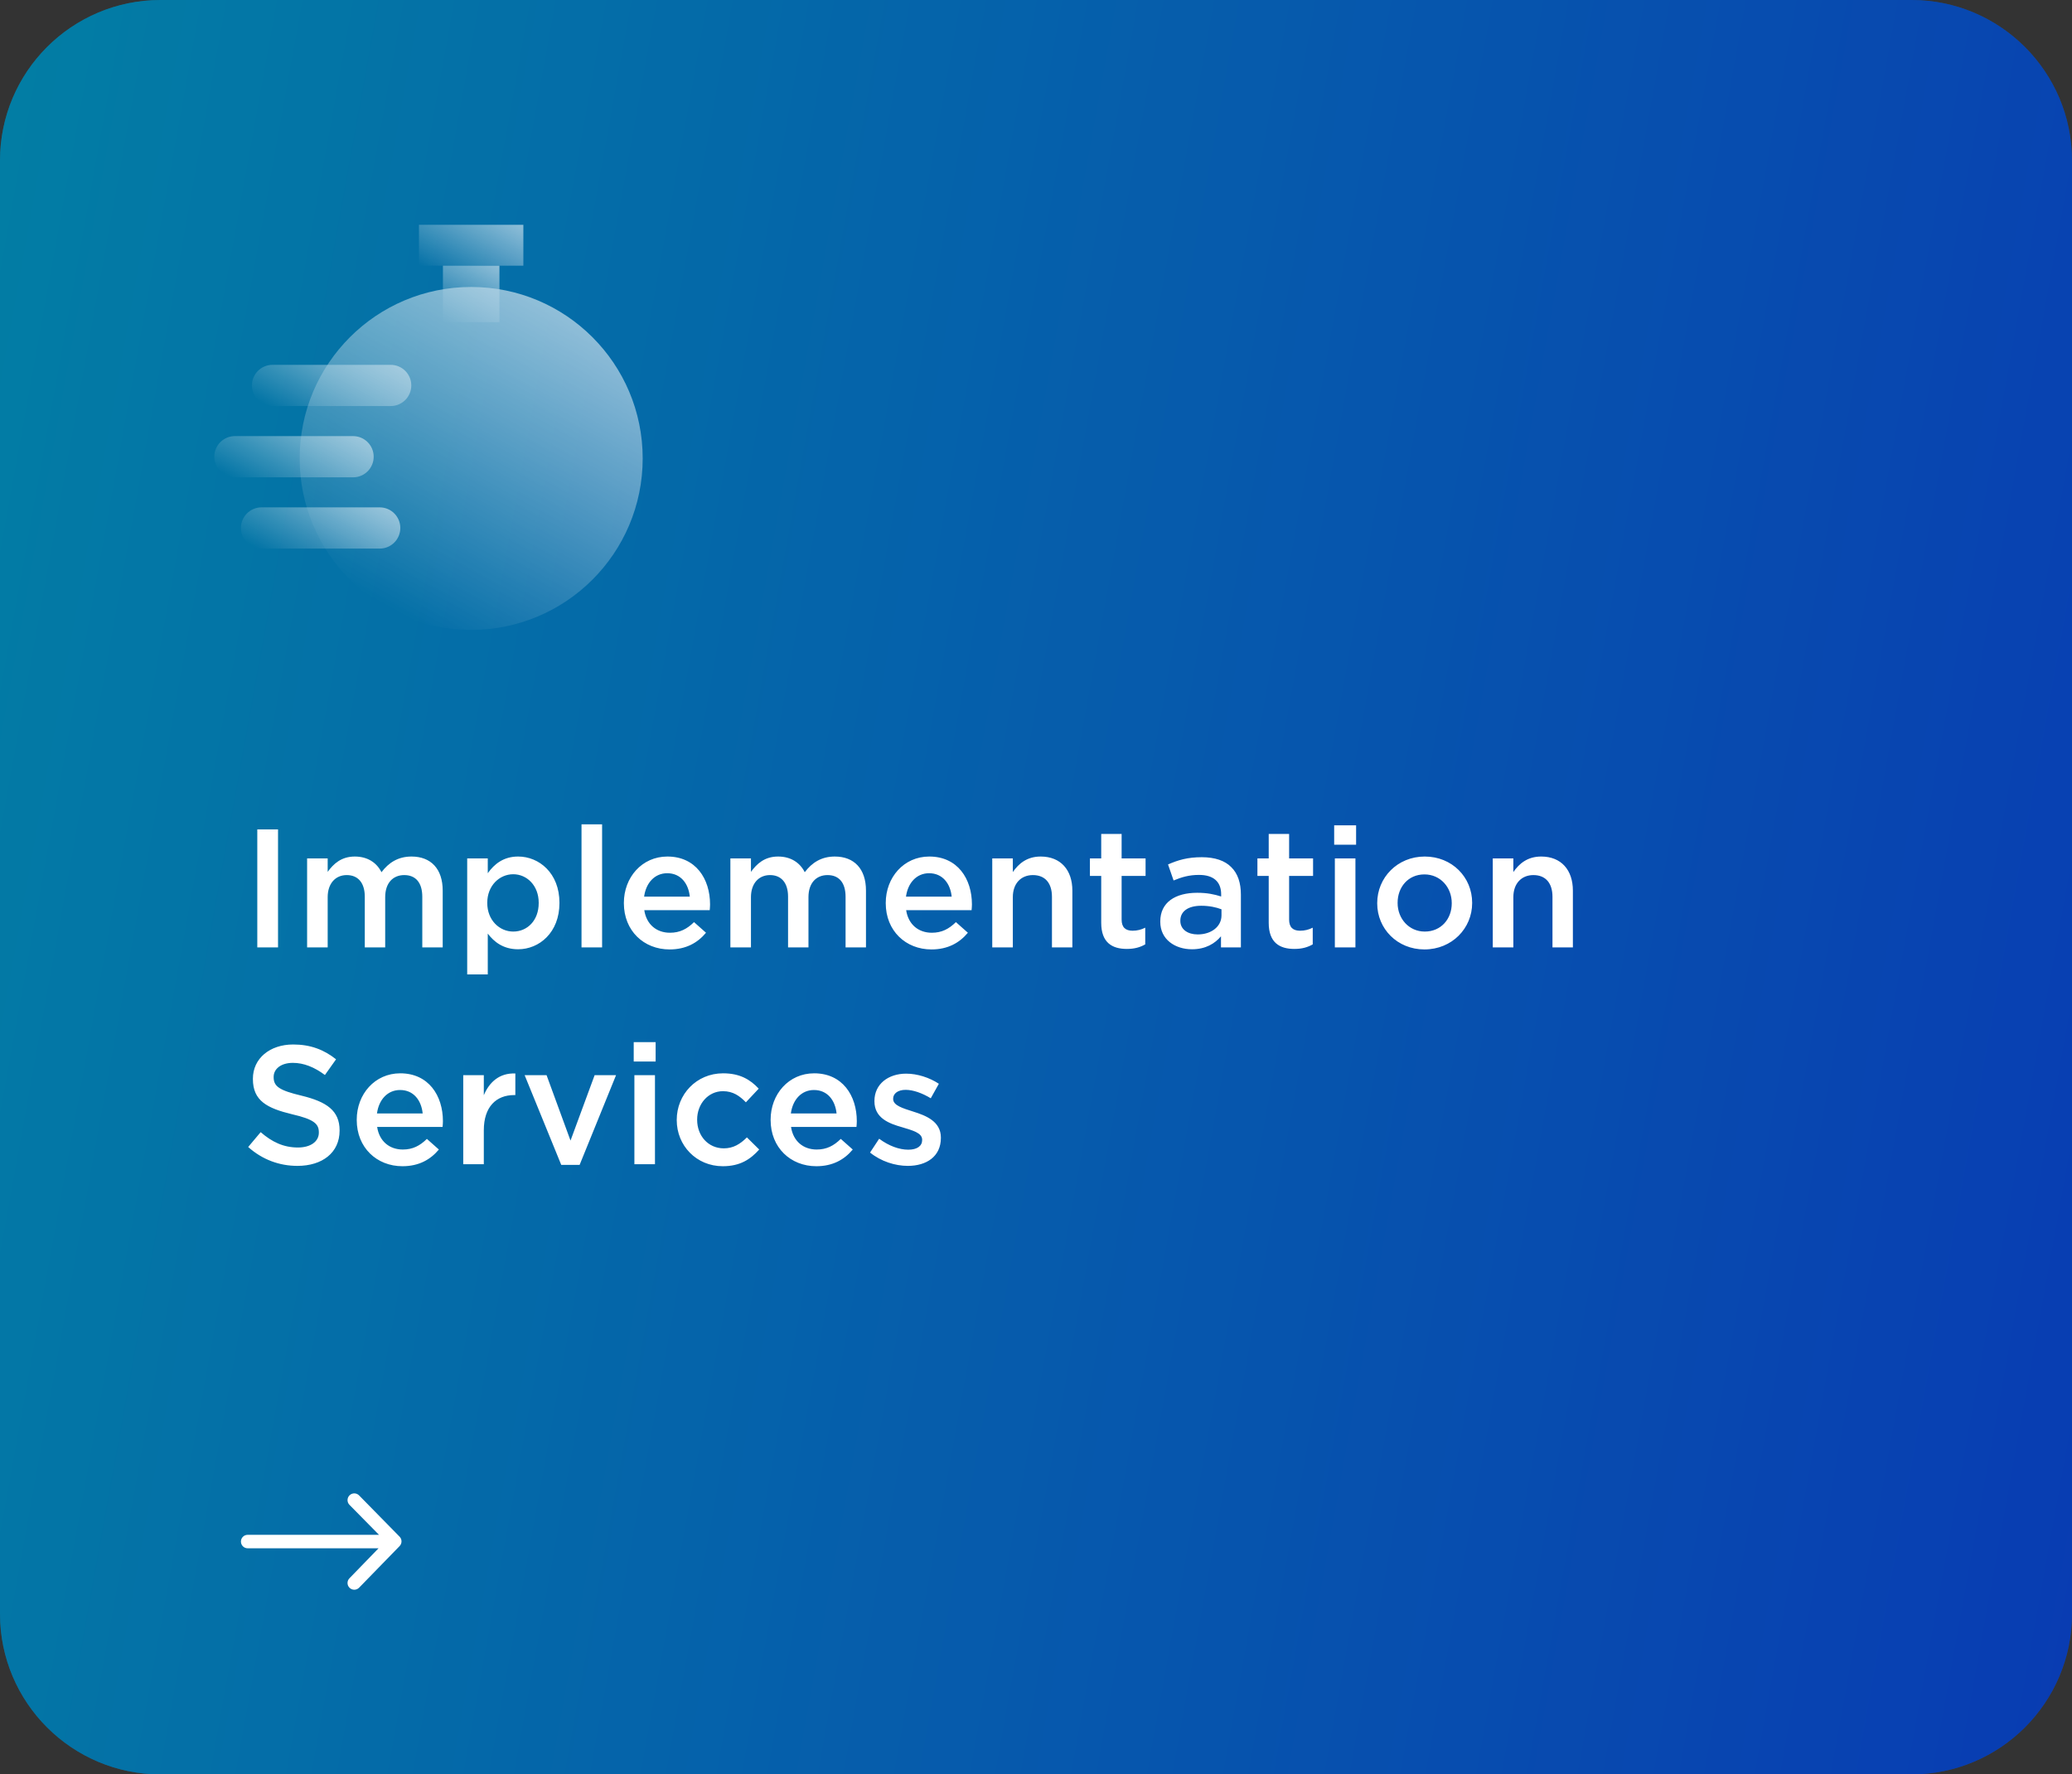 <?xml version="1.0" encoding="UTF-8"?>
<svg xmlns="http://www.w3.org/2000/svg" width="258" height="221" viewBox="0 0 258 221" fill="none">
  <rect x="0" y="0" width="258" height="221" fill="#333333" stroke="none"/>
  <path d="M20 0C8.954 0 0 8.954 0 20V201C0 212.046 8.954 221 20 221H238C249.046 221 258 212.046 258 201V20C258 8.954 249.046 0 238 0H20Z" fill="url(#paint0_linear_1177_17253)"></path>
  <path d="M20 0C8.954 0 0 8.954 0 20V201C0 212.046 8.954 221 20 221H238C249.046 221 258 212.046 258 201V20C258 8.954 249.046 0 238 0H20Z" fill="black" fill-opacity="0.3"></path>
  <path d="M32.037 118H34.62V103.3H32.037V118ZM38.24 118H40.802V111.742C40.802 110.041 41.768 108.991 43.175 108.991C44.582 108.991 45.422 109.957 45.422 111.679V118H47.963V111.742C47.963 109.957 48.95 108.991 50.336 108.991C51.764 108.991 52.583 109.936 52.583 111.7V118H55.124V110.923C55.124 108.214 53.654 106.681 51.239 106.681C49.559 106.681 48.383 107.458 47.501 108.634C46.913 107.458 45.779 106.681 44.183 106.681C42.482 106.681 41.516 107.605 40.802 108.592V106.912H38.24V118ZM58.174 121.36H60.736V116.278C61.513 117.307 62.668 118.231 64.516 118.231C67.141 118.231 69.661 116.152 69.661 112.477V112.435C69.661 108.739 67.12 106.681 64.516 106.681C62.71 106.681 61.555 107.605 60.736 108.76V106.912H58.174V121.36ZM63.907 116.026C62.185 116.026 60.673 114.598 60.673 112.477V112.435C60.673 110.314 62.185 108.886 63.907 108.886C65.608 108.886 67.078 110.293 67.078 112.435V112.477C67.078 114.661 65.65 116.026 63.907 116.026ZM72.409 118H74.972V102.67H72.409V118ZM83.374 118.252C85.411 118.252 86.86 117.433 87.91 116.173L86.419 114.85C85.537 115.711 84.655 116.173 83.416 116.173C81.778 116.173 80.497 115.165 80.224 113.359H88.372C88.393 113.107 88.414 112.876 88.414 112.645C88.414 109.453 86.629 106.681 83.101 106.681C79.93 106.681 77.683 109.285 77.683 112.456V112.498C77.683 115.921 80.161 118.252 83.374 118.252ZM80.203 111.679C80.434 109.957 81.526 108.76 83.08 108.76C84.76 108.76 85.726 110.041 85.894 111.679H80.203ZM90.945 118H93.507V111.742C93.507 110.041 94.473 108.991 95.88 108.991C97.287 108.991 98.127 109.957 98.127 111.679V118H100.668V111.742C100.668 109.957 101.655 108.991 103.041 108.991C104.469 108.991 105.288 109.936 105.288 111.7V118H107.829V110.923C107.829 108.214 106.359 106.681 103.944 106.681C102.264 106.681 101.088 107.458 100.206 108.634C99.618 107.458 98.484 106.681 96.888 106.681C95.187 106.681 94.221 107.605 93.507 108.592V106.912H90.945V118ZM115.982 118.252C118.019 118.252 119.468 117.433 120.518 116.173L119.027 114.85C118.145 115.711 117.263 116.173 116.024 116.173C114.386 116.173 113.105 115.165 112.832 113.359H120.98C121.001 113.107 121.022 112.876 121.022 112.645C121.022 109.453 119.237 106.681 115.709 106.681C112.538 106.681 110.291 109.285 110.291 112.456V112.498C110.291 115.921 112.769 118.252 115.982 118.252ZM112.811 111.679C113.042 109.957 114.134 108.76 115.688 108.76C117.368 108.76 118.334 110.041 118.502 111.679H112.811ZM123.553 118H126.115V111.742C126.115 110.02 127.144 108.991 128.614 108.991C130.126 108.991 130.987 109.978 130.987 111.7V118H133.528V110.923C133.528 108.361 132.079 106.681 129.58 106.681C127.858 106.681 126.829 107.584 126.115 108.613V106.912H123.553V118ZM140.313 118.189C141.279 118.189 141.972 117.979 142.602 117.622V115.543C142.098 115.795 141.594 115.921 141.027 115.921C140.166 115.921 139.662 115.522 139.662 114.535V109.096H142.644V106.912H139.662V103.867H137.121V106.912H135.714V109.096H137.121V114.934C137.121 117.37 138.444 118.189 140.313 118.189ZM148.422 118.231C150.123 118.231 151.278 117.517 152.034 116.614V118H154.512V111.427C154.512 109.978 154.134 108.802 153.315 108.004C152.538 107.206 151.299 106.765 149.64 106.765C147.876 106.765 146.679 107.122 145.44 107.668L146.133 109.663C147.141 109.243 148.065 108.97 149.304 108.97C151.089 108.97 152.055 109.81 152.055 111.385V111.658C151.194 111.385 150.312 111.196 149.073 111.196C146.364 111.196 144.474 112.372 144.474 114.766V114.808C144.474 117.034 146.343 118.231 148.422 118.231ZM149.136 116.383C147.918 116.383 146.973 115.774 146.973 114.703V114.661C146.973 113.506 147.939 112.813 149.577 112.813C150.585 112.813 151.446 113.002 152.097 113.254V114.01C152.097 115.417 150.816 116.383 149.136 116.383ZM161.169 118.189C162.135 118.189 162.828 117.979 163.458 117.622V115.543C162.954 115.795 162.45 115.921 161.883 115.921C161.022 115.921 160.518 115.522 160.518 114.535V109.096H163.5V106.912H160.518V103.867H157.977V106.912H156.57V109.096H157.977V114.934C157.977 117.37 159.3 118.189 161.169 118.189ZM166.128 105.211H168.858V102.796H166.128V105.211ZM166.212 118H168.774V106.912H166.212V118ZM177.366 118.252C180.789 118.252 183.309 115.627 183.309 112.477V112.435C183.309 109.264 180.81 106.681 177.408 106.681C174.006 106.681 171.486 109.306 171.486 112.477V112.519C171.486 115.669 173.985 118.252 177.366 118.252ZM177.408 116.026C175.434 116.026 174.027 114.409 174.027 112.477V112.435C174.027 110.503 175.329 108.907 177.366 108.907C179.361 108.907 180.768 110.524 180.768 112.477V112.519C180.768 114.43 179.466 116.026 177.408 116.026ZM185.876 118H188.438V111.742C188.438 110.02 189.467 108.991 190.937 108.991C192.449 108.991 193.31 109.978 193.31 111.7V118H195.851V110.923C195.851 108.361 194.402 106.681 191.903 106.681C190.181 106.681 189.152 107.584 188.438 108.613V106.912H185.876V118ZM37.035 145.21C40.122 145.21 42.285 143.572 42.285 140.821V140.779C42.285 138.343 40.689 137.23 37.581 136.474C34.746 135.802 34.074 135.298 34.074 134.164V134.122C34.074 133.156 34.956 132.379 36.468 132.379C37.812 132.379 39.135 132.904 40.458 133.891L41.844 131.938C40.353 130.741 38.652 130.09 36.51 130.09C33.591 130.09 31.491 131.833 31.491 134.353V134.395C31.491 137.104 33.255 138.028 36.384 138.784C39.114 139.414 39.702 139.981 39.702 141.031V141.073C39.702 142.165 38.694 142.921 37.098 142.921C35.292 142.921 33.864 142.228 32.457 141.01L30.903 142.858C32.667 144.433 34.788 145.21 37.035 145.21ZM50.111 145.252C52.148 145.252 53.597 144.433 54.647 143.173L53.156 141.85C52.274 142.711 51.392 143.173 50.153 143.173C48.515 143.173 47.234 142.165 46.961 140.359H55.109C55.13 140.107 55.151 139.876 55.151 139.645C55.151 136.453 53.366 133.681 49.838 133.681C46.667 133.681 44.42 136.285 44.42 139.456V139.498C44.42 142.921 46.898 145.252 50.111 145.252ZM46.94 138.679C47.171 136.957 48.263 135.76 49.817 135.76C51.497 135.76 52.463 137.041 52.631 138.679H46.94ZM57.681 145H60.243V140.779C60.243 137.839 61.797 136.39 64.023 136.39H64.17V133.702C62.217 133.618 60.936 134.752 60.243 136.411V133.912H57.681V145ZM69.884 145.084H72.173L76.709 133.912H74.042L71.039 142.06L68.057 133.912H65.327L69.884 145.084ZM78.909 132.211H81.638V129.796H78.909V132.211ZM78.993 145H81.555V133.912H78.993V145ZM89.999 145.252C92.162 145.252 93.443 144.391 94.535 143.173L93.002 141.661C92.183 142.48 91.322 143.026 90.125 143.026C88.172 143.026 86.807 141.451 86.807 139.477V139.435C86.807 137.503 88.172 135.907 90.02 135.907C91.28 135.907 92.099 136.495 92.876 137.293L94.472 135.592C93.422 134.458 92.12 133.681 90.041 133.681C86.702 133.681 84.266 136.327 84.266 139.477V139.519C84.266 142.669 86.702 145.252 89.999 145.252ZM101.647 145.252C103.684 145.252 105.133 144.433 106.183 143.173L104.692 141.85C103.81 142.711 102.928 143.173 101.689 143.173C100.051 143.173 98.77 142.165 98.497 140.359H106.645C106.666 140.107 106.687 139.876 106.687 139.645C106.687 136.453 104.902 133.681 101.374 133.681C98.203 133.681 95.956 136.285 95.956 139.456V139.498C95.956 142.921 98.434 145.252 101.647 145.252ZM98.476 138.679C98.707 136.957 99.799 135.76 101.353 135.76C103.033 135.76 103.999 137.041 104.167 138.679H98.476ZM113.04 145.21C115.35 145.21 117.156 144.055 117.156 141.724V141.682C117.156 139.687 115.329 138.952 113.712 138.448C112.41 138.028 111.213 137.692 111.213 136.873V136.831C111.213 136.222 111.78 135.739 112.767 135.739C113.691 135.739 114.825 136.138 115.896 136.789L116.904 134.983C115.728 134.206 114.216 133.723 112.83 133.723C110.625 133.723 108.882 135.004 108.882 137.125V137.167C108.882 139.267 110.709 139.939 112.347 140.401C113.649 140.8 114.825 141.094 114.825 141.955V141.997C114.825 142.732 114.195 143.194 113.103 143.194C111.969 143.194 110.688 142.732 109.47 141.829L108.336 143.551C109.722 144.664 111.465 145.21 113.04 145.21Z" fill="white"></path>
  <path fill-rule="evenodd" clip-rule="evenodd" d="M47.136 192.839H30.839C30.376 192.839 30 192.464 30 192C30 191.537 30.376 191.161 30.839 191.161H47.191L43.506 187.419C43.186 187.084 43.198 186.553 43.533 186.233C43.868 185.912 44.399 185.924 44.719 186.259L49.763 191.399C50.078 191.729 50.073 192.25 49.75 192.572L44.706 197.754C44.378 198.082 43.847 198.082 43.519 197.754C43.191 197.427 43.191 196.895 43.519 196.568L47.136 192.839Z" fill="white"></path>
  <g opacity="0.7">
    <path d="M58.671 78.451C70.464 78.451 80.025 68.89 80.025 57.096C80.025 45.303 70.464 35.742 58.671 35.742C46.877 35.742 37.316 45.303 37.316 57.096C37.316 68.89 46.877 78.451 58.671 78.451Z" fill="url(#paint1_linear_1177_17253)"></path>
    <path d="M62.189 33.092H55.152V40.129H62.189V33.092Z" fill="url(#paint2_linear_1177_17253)"></path>
    <path d="M65.167 28H52.168V33.092H65.167V28Z" fill="url(#paint3_linear_1177_17253)"></path>
    <path d="M48.647 45.44H33.934C32.516 45.44 31.367 46.59 31.367 48.007C31.367 49.425 32.516 50.574 33.934 50.574H48.647C50.064 50.574 51.214 49.425 51.214 48.007C51.214 46.59 50.064 45.44 48.647 45.44Z" fill="url(#paint4_linear_1177_17253)"></path>
    <path d="M43.963 54.318H29.25C27.833 54.318 26.684 55.468 26.684 56.885C26.684 58.303 27.833 59.452 29.25 59.452H43.963C45.381 59.452 46.53 58.303 46.53 56.885C46.53 55.468 45.381 54.318 43.963 54.318Z" fill="url(#paint5_linear_1177_17253)"></path>
    <path d="M47.279 63.193H32.567C31.149 63.193 30 64.343 30 65.76C30 67.178 31.149 68.327 32.567 68.327H47.279C48.697 68.327 49.846 67.178 49.846 65.76C49.846 64.343 48.697 63.193 47.279 63.193Z" fill="url(#paint6_linear_1177_17253)"></path>
  </g>
  <defs>
    <linearGradient id="paint0_linear_1177_17253" x1="936" y1="220.804" x2="-288" y2="-0.196" gradientUnits="userSpaceOnUse">
      <stop stop-color="#F849A0"></stop>
      <stop offset="0.307" stop-color="#A131ED"></stop>
      <stop offset="0.529" stop-color="#0D52FF"></stop>
      <stop offset="0.771" stop-color="#03B3EA"></stop>
      <stop offset="1" stop-color="#03EADA"></stop>
    </linearGradient>
    <linearGradient id="paint1_linear_1177_17253" x1="74.413" y1="28.779" x2="48.404" y2="75.567" gradientUnits="userSpaceOnUse">
      <stop stop-color="white"></stop>
      <stop offset="1" stop-color="white" stop-opacity="0"></stop>
    </linearGradient>
    <linearGradient id="paint2_linear_1177_17253" x1="62.198" y1="30.265" x2="56.372" y2="40.747" gradientUnits="userSpaceOnUse">
      <stop stop-color="white"></stop>
      <stop offset="1" stop-color="white" stop-opacity="0"></stop>
    </linearGradient>
    <linearGradient id="paint3_linear_1177_17253" x1="62.637" y1="23.41" x2="56.082" y2="35.202" gradientUnits="userSpaceOnUse">
      <stop stop-color="white"></stop>
      <stop offset="1" stop-color="white" stop-opacity="0"></stop>
    </linearGradient>
    <linearGradient id="paint4_linear_1177_17253" x1="45.816" y1="39.866" x2="38.338" y2="53.318" gradientUnits="userSpaceOnUse">
      <stop stop-color="white"></stop>
      <stop offset="1" stop-color="white" stop-opacity="0"></stop>
    </linearGradient>
    <linearGradient id="paint5_linear_1177_17253" x1="41.133" y1="48.74" x2="33.655" y2="62.196" gradientUnits="userSpaceOnUse">
      <stop stop-color="white"></stop>
      <stop offset="1" stop-color="white" stop-opacity="0"></stop>
    </linearGradient>
    <linearGradient id="paint6_linear_1177_17253" x1="44.449" y1="57.619" x2="36.971" y2="71.071" gradientUnits="userSpaceOnUse">
      <stop stop-color="white"></stop>
      <stop offset="1" stop-color="white" stop-opacity="0"></stop>
    </linearGradient>
  </defs>
</svg>

